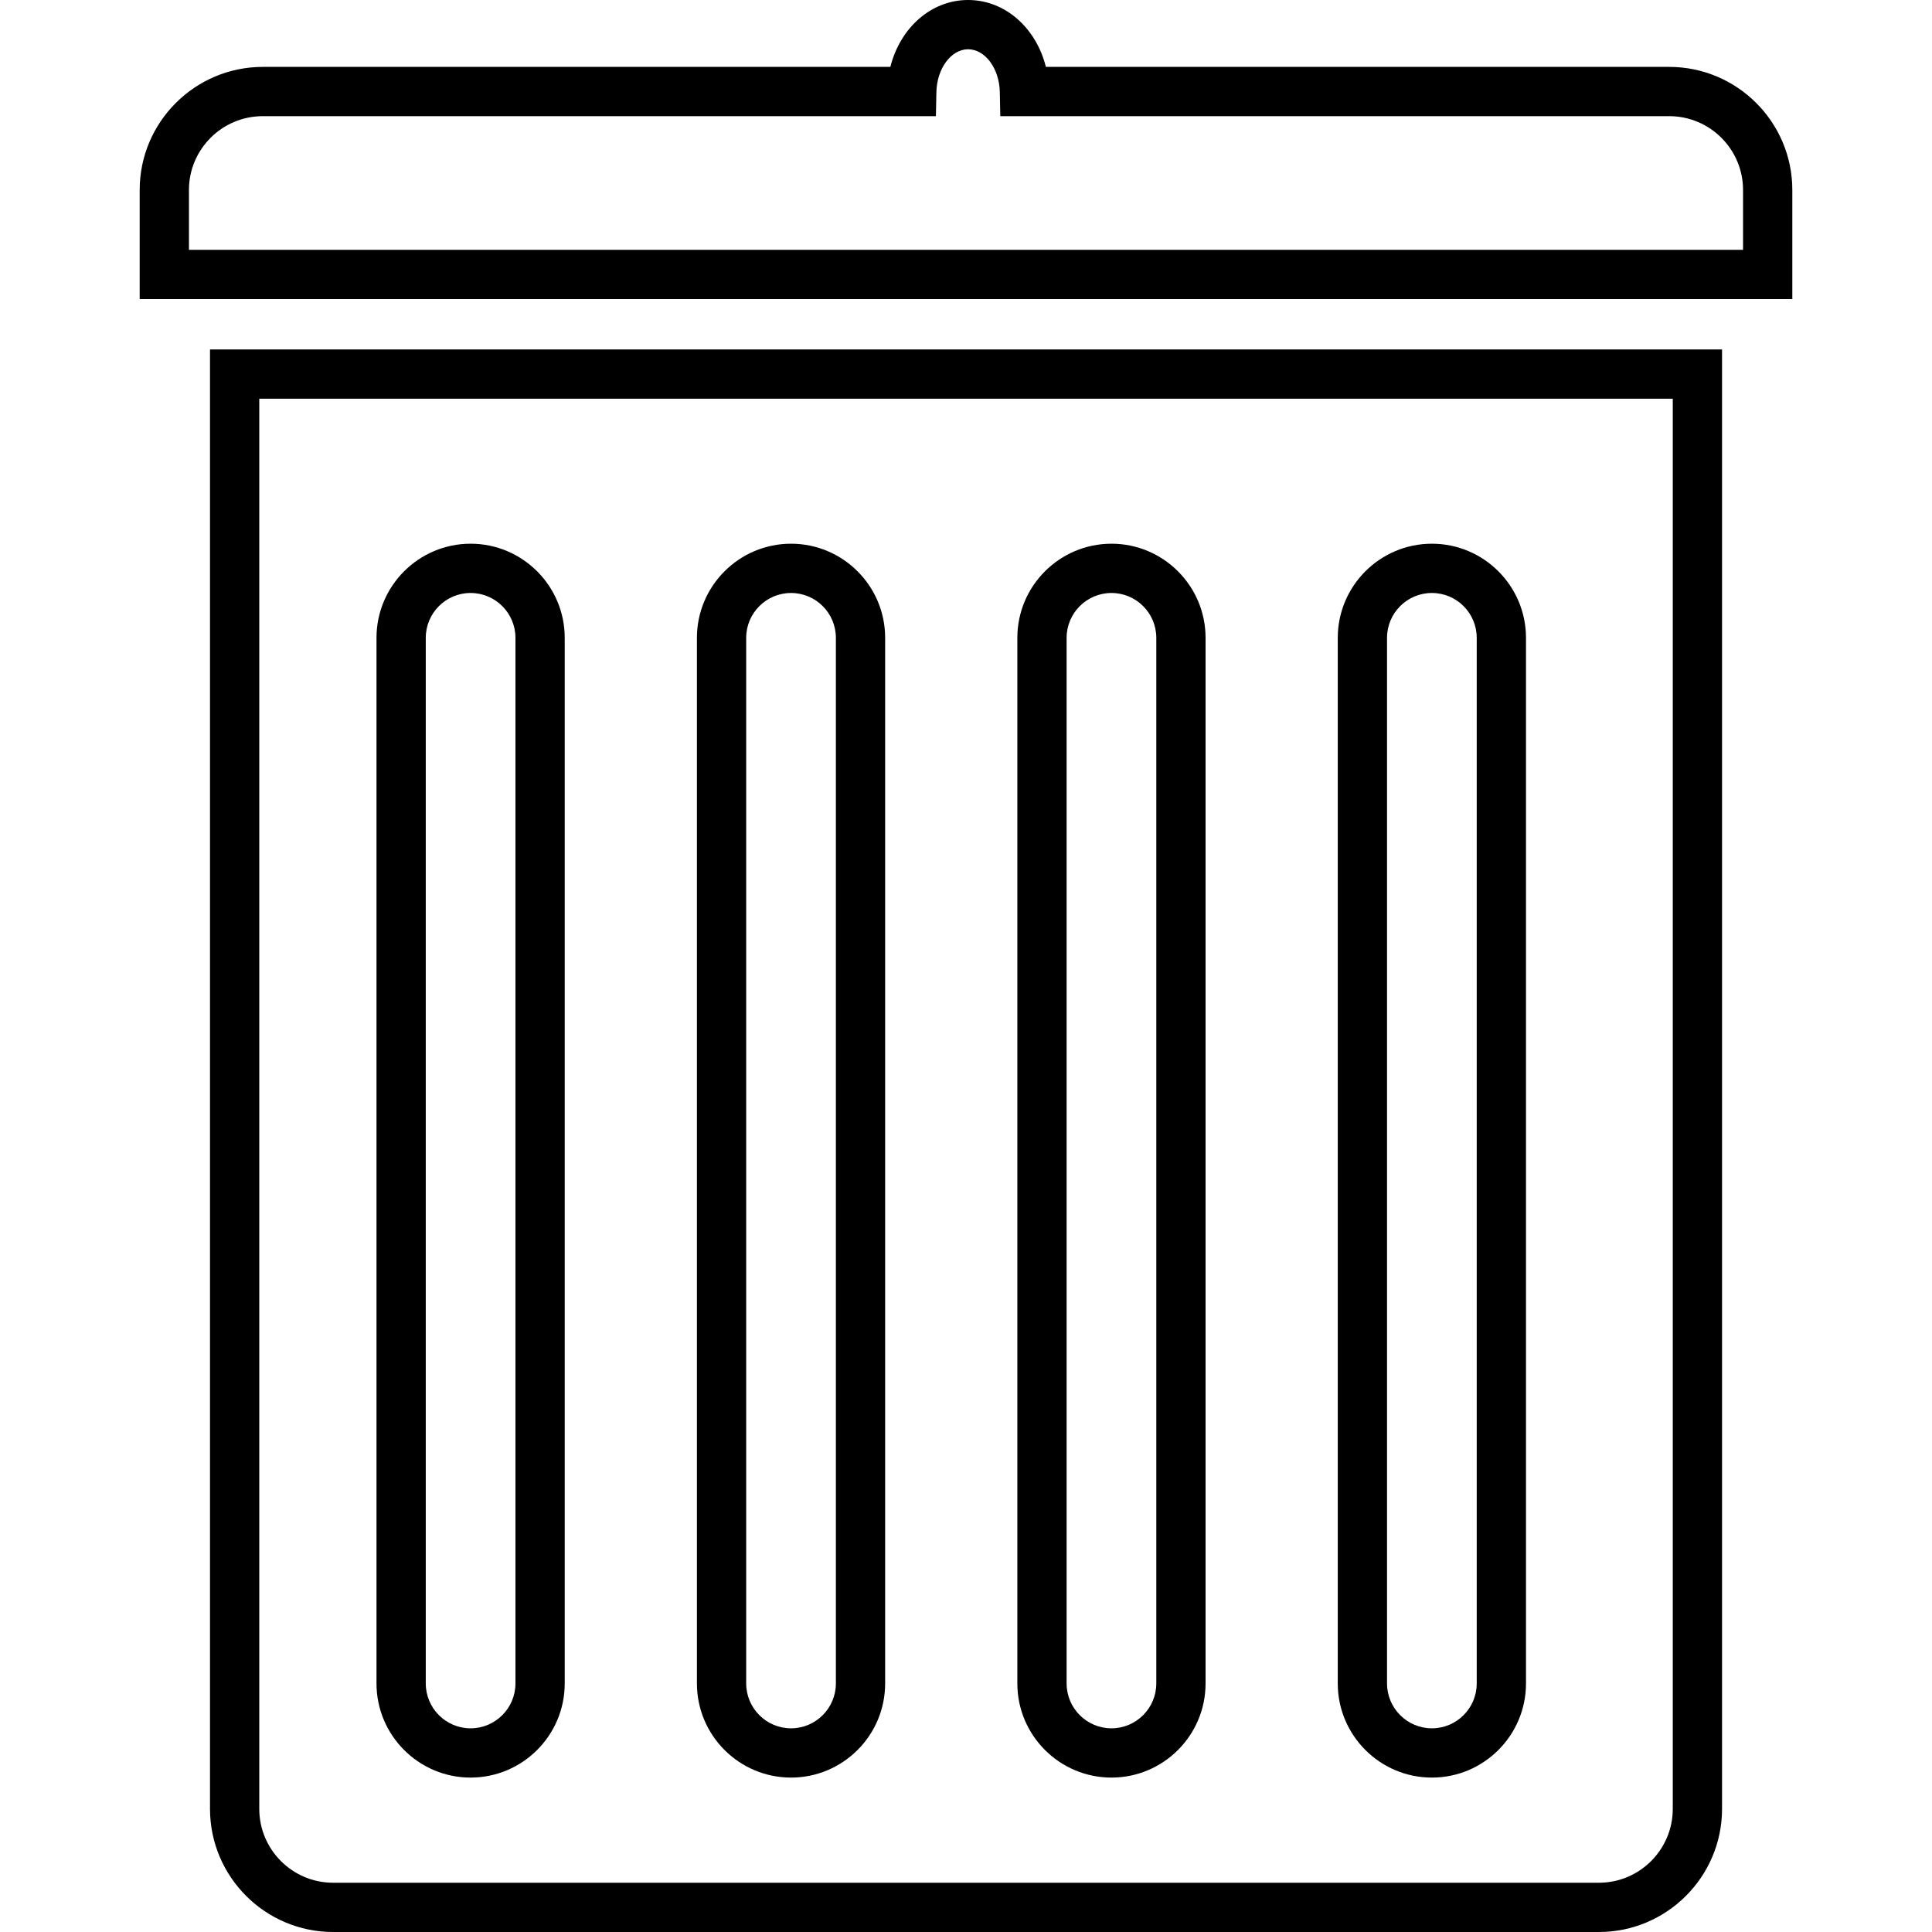 <svg width="40" height="40" viewBox="0 0 40 40" fill="none" xmlns="http://www.w3.org/2000/svg">
<path d="M33.104 40H6.897C5.491 40 4.348 38.856 4.348 37.451V7.235H35.653V37.451C35.653 38.856 34.509 40 33.104 40ZM5.368 8.255V37.451C5.368 38.294 6.054 38.98 6.897 38.98H33.104C33.947 38.98 34.633 38.294 34.633 37.451V8.255H5.368Z" fill="black"/>
<path d="M37.108 6.192H2.892V3.933C2.892 2.528 4.036 1.385 5.441 1.385H18.434C18.636 0.578 19.276 0 20.043 0C20.811 0 21.452 0.578 21.654 1.385H34.559C35.965 1.385 37.108 2.528 37.108 3.933V6.192ZM3.912 5.172H36.088V3.933C36.088 3.09 35.402 2.405 34.559 2.405H20.71L20.7 1.905C20.69 1.417 20.396 1.02 20.043 1.02C19.692 1.02 19.398 1.417 19.387 1.905L19.377 2.405H5.441C4.598 2.405 3.912 3.09 3.912 3.933V5.172Z" fill="black"/>
<path d="M9.743 36.803C8.669 36.803 7.795 35.929 7.795 34.854V13.206C7.795 12.131 8.669 11.257 9.743 11.257C10.818 11.257 11.692 12.131 11.692 13.206V34.854C11.692 35.929 10.818 36.803 9.743 36.803ZM9.743 12.277C9.231 12.277 8.815 12.693 8.815 13.206V34.854C8.815 35.366 9.231 35.783 9.743 35.783C10.255 35.783 10.672 35.366 10.672 34.854V13.206C10.672 12.693 10.255 12.277 9.743 12.277Z" fill="black"/>
<path d="M16.378 36.803C15.303 36.803 14.429 35.929 14.429 34.854V13.206C14.429 12.131 15.303 11.257 16.378 11.257C17.452 11.257 18.326 12.131 18.326 13.206V34.854C18.326 35.929 17.452 36.803 16.378 36.803ZM16.378 12.277C15.866 12.277 15.449 12.693 15.449 13.206V34.854C15.449 35.366 15.866 35.783 16.378 35.783C16.889 35.783 17.306 35.366 17.306 34.854V13.206C17.306 12.693 16.89 12.277 16.378 12.277Z" fill="black"/>
<path d="M23.012 36.803C21.937 36.803 21.063 35.929 21.063 34.854V13.206C21.063 12.131 21.937 11.257 23.012 11.257C24.086 11.257 24.96 12.131 24.96 13.206V34.854C24.96 35.929 24.086 36.803 23.012 36.803ZM23.012 12.277C22.5 12.277 22.083 12.693 22.083 13.206V34.854C22.083 35.366 22.5 35.783 23.012 35.783C23.523 35.783 23.94 35.366 23.94 34.854V13.206C23.94 12.693 23.524 12.277 23.012 12.277Z" fill="black"/>
<path d="M29.646 36.803C28.571 36.803 27.697 35.929 27.697 34.854V13.206C27.697 12.131 28.571 11.257 29.646 11.257C30.72 11.257 31.594 12.131 31.594 13.206V34.854C31.594 35.929 30.72 36.803 29.646 36.803ZM29.646 12.277C29.133 12.277 28.717 12.693 28.717 13.206V34.854C28.717 35.366 29.133 35.783 29.646 35.783C30.158 35.783 30.574 35.366 30.574 34.854V13.206C30.574 12.693 30.158 12.277 29.646 12.277Z" fill="black"/>
</svg>
